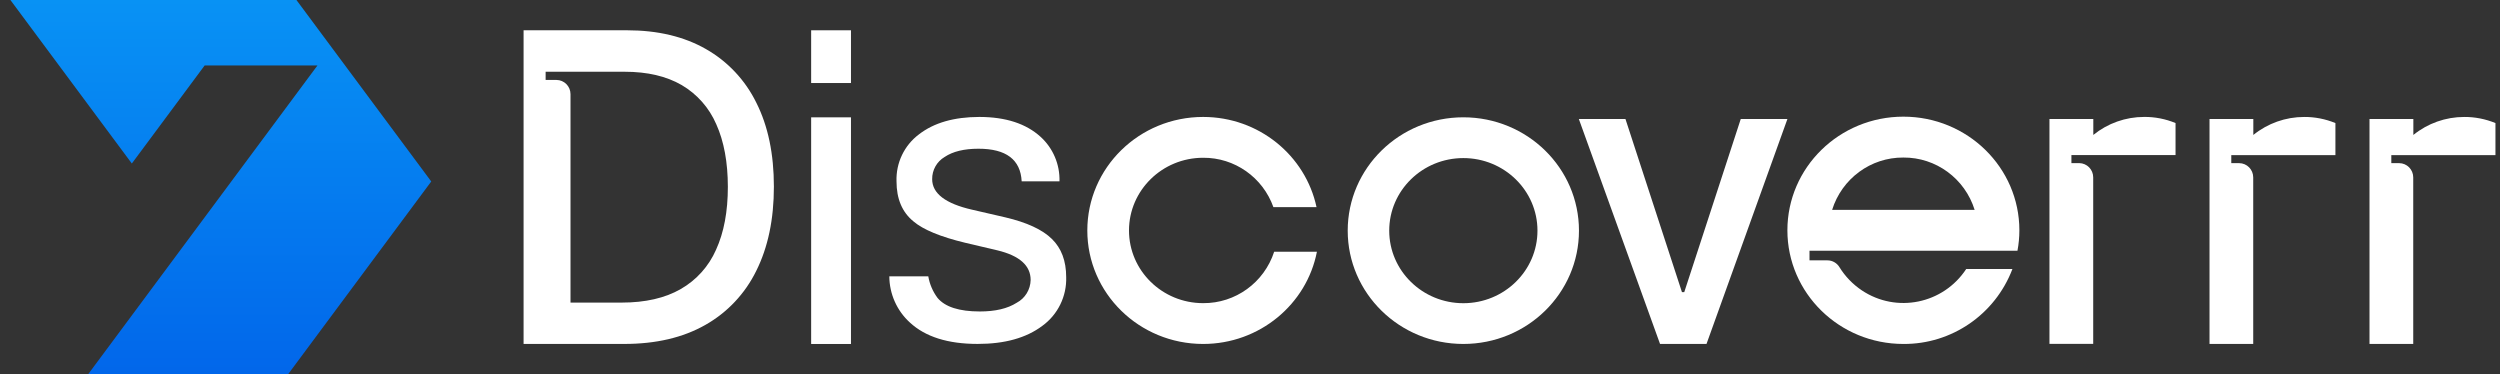 <svg width="167" height="25" viewBox="0 0 167 25" fill="none" xmlns="http://www.w3.org/2000/svg">
<rect x="0" y="0" width="167" height="25" fill="#333333" stroke="none"/>
<path d="M0.695 0H19.802L28.807 12.123L19.244 25H5.887L21.205 4.374H13.67L8.806 10.923L0.695 0Z" fill="url(#paint0_linear_1412_1219)"/>
<path d="M97.751 7.836C93.486 7.836 90.027 11.226 90.027 15.407C90.027 19.588 93.486 22.976 97.751 22.976C102.017 22.976 105.475 19.588 105.475 15.407C105.475 11.226 102.019 7.836 97.751 7.836ZM97.751 20.254C95.021 20.254 92.8 18.084 92.8 15.407C92.8 12.73 95.016 10.56 97.751 10.56C100.486 10.56 102.703 12.73 102.703 15.407C102.703 18.084 100.484 20.254 97.751 20.254Z" fill="white"/>
<path d="M56.845 7.838H54.185V22.978H56.845V7.838Z" fill="white"/>
<path d="M56.845 2.023H54.185V5.546H56.845V2.023Z" fill="white"/>
<path d="M70.773 12.113H68.248C68.172 10.66 67.208 9.933 65.357 9.935C64.402 9.935 63.648 10.118 63.099 10.487C62.577 10.796 62.261 11.361 62.269 11.97C62.269 12.921 63.157 13.601 64.935 14.007L67.151 14.518C68.592 14.856 69.629 15.336 70.266 15.961C70.903 16.582 71.221 17.433 71.221 18.507C71.263 19.796 70.662 21.02 69.622 21.771C68.554 22.574 67.114 22.976 65.301 22.974C63.318 22.974 61.811 22.498 60.783 21.547C59.913 20.758 59.413 19.636 59.406 18.457H62.009C62.099 18.98 62.311 19.475 62.627 19.9C63.132 20.504 64.075 20.806 65.456 20.806C66.487 20.806 67.305 20.613 67.913 20.226C68.477 19.929 68.832 19.346 68.847 18.704C68.847 17.742 68.109 17.081 66.63 16.724L64.471 16.216C62.823 15.819 61.672 15.343 61.019 14.789C60.264 14.174 59.887 13.282 59.887 12.113C59.845 10.881 60.406 9.707 61.389 8.973C62.389 8.2 63.73 7.815 65.414 7.812C67.173 7.812 68.538 8.255 69.512 9.141C70.344 9.897 70.806 10.984 70.773 12.113Z" fill="white"/>
<path d="M80.369 20.25C77.634 20.25 75.417 18.075 75.417 15.396C75.417 12.716 77.636 10.539 80.369 10.539C82.469 10.522 84.351 11.844 85.063 13.836H87.944C87.208 10.396 84.099 7.812 80.369 7.812C76.096 7.812 72.633 11.207 72.633 15.396C72.633 19.584 76.096 22.976 80.369 22.976C84.141 22.976 87.291 20.323 87.97 16.815H85.115C84.443 18.878 82.524 20.268 80.369 20.25Z" fill="white"/>
<path d="M119.399 7.951L113.995 22.974H110.89L105.467 7.951H108.581L112.354 19.513H112.509L116.282 7.951H119.399Z" fill="white"/>
<path d="M120.874 16.75H134.766C134.851 16.301 134.894 15.844 134.894 15.385C134.894 11.192 131.425 7.793 127.146 7.793C122.867 7.793 119.398 11.192 119.398 15.385C119.398 19.579 122.867 22.976 127.146 22.976C130.371 22.999 133.276 21.005 134.431 17.967H131.345C129.81 20.304 126.686 20.943 124.369 19.396C123.765 18.991 123.253 18.461 122.871 17.841C122.702 17.563 122.4 17.394 122.077 17.392H120.874V16.75ZM127.146 10.524C129.322 10.508 131.253 11.927 131.906 14.019H122.386C123.039 11.927 124.97 10.508 127.146 10.524Z" fill="white"/>
<path d="M153.917 7.813C152.681 7.813 151.484 8.236 150.522 9.015V7.95H147.596V22.974H150.515V11.849C150.515 11.324 150.093 10.898 149.572 10.898H149.05V10.361H156.006V8.221C155.343 7.948 154.634 7.808 153.917 7.813Z" fill="white"/>
<path d="M164.607 7.813C163.371 7.813 162.173 8.236 161.212 9.015V7.95H158.283V22.974H161.204V11.849C161.204 11.324 160.782 10.898 160.261 10.898H159.74V10.361H166.696V8.221C166.033 7.948 165.323 7.808 164.607 7.813Z" fill="white"/>
<path d="M143.228 7.811C141.992 7.811 140.795 8.234 139.833 9.014V7.949H136.904V22.972H139.826V11.847C139.826 11.326 139.411 10.903 138.894 10.896H138.371V10.359H145.326V8.22C144.661 7.944 143.947 7.804 143.228 7.811Z" fill="white"/>
<path d="M50.526 6.868C49.786 5.356 48.612 4.103 47.155 3.276C45.693 2.442 43.944 2.026 41.906 2.023H34.975V22.975H41.704C43.814 22.975 45.613 22.555 47.103 21.713C48.579 20.883 49.77 19.621 50.517 18.095C51.302 16.526 51.696 14.651 51.696 12.468C51.696 10.286 51.307 8.42 50.526 6.868ZM47.834 16.678C47.348 17.788 46.523 18.708 45.476 19.307C44.427 19.911 43.111 20.213 41.529 20.213H38.11V6.29C38.11 5.765 37.688 5.34 37.167 5.34H36.448V4.793H41.732C43.246 4.793 44.514 5.09 45.537 5.682C46.563 6.283 47.372 7.198 47.846 8.297C48.362 9.442 48.619 10.838 48.621 12.48C48.621 14.123 48.36 15.523 47.834 16.678Z" fill="white"/>
<defs>
<linearGradient id="paint0_linear_1412_1219" x1="14.752" y1="30.586" x2="14.752" y2="-4.043" gradientUnits="userSpaceOnUse">
<stop stop-color="#005DE8"/>
<stop offset="1" stop-color="#0999F6"/>
</linearGradient>
</defs>
</svg>
